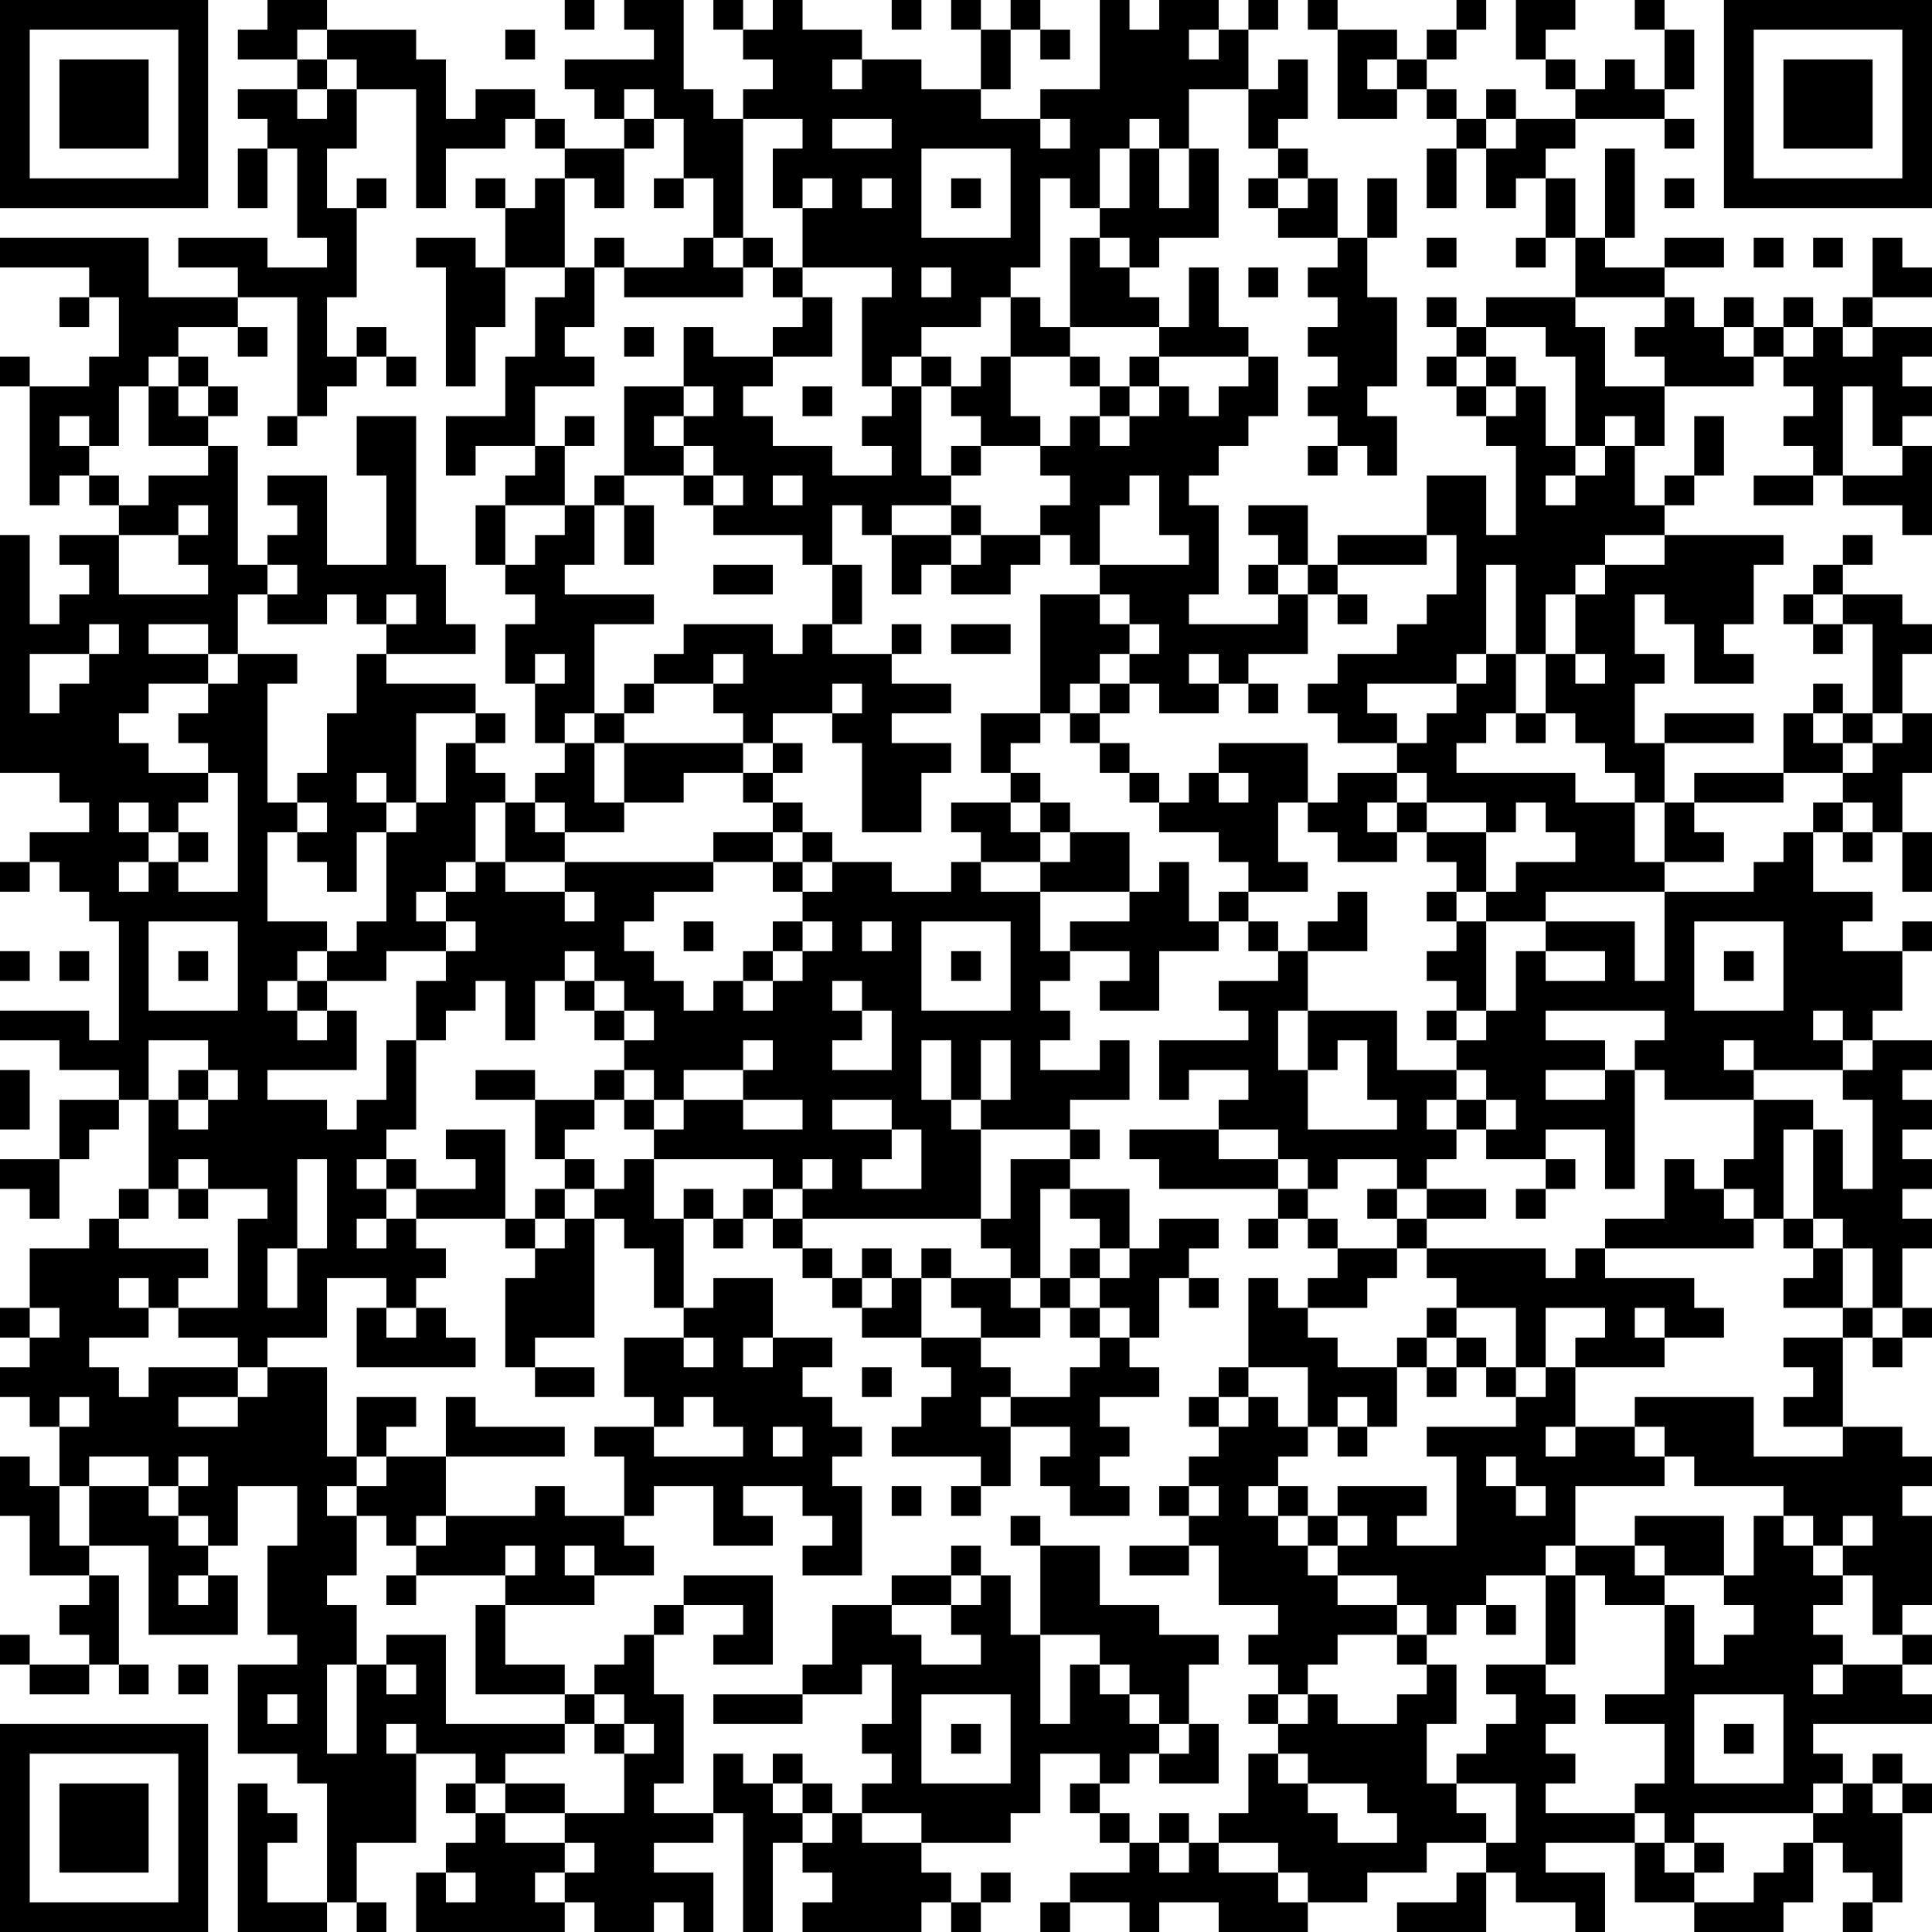 <?xml version="1.0" encoding="UTF-8"?>
<svg xmlns="http://www.w3.org/2000/svg" version="1.1" width="200" height="200" viewBox="0 0 200 200"><rect x="0" y="0" width="200" height="200" fill="#ffffff"/><g transform="scale(3.077)"><g transform="translate(0,0)"><path fill-rule="evenodd" d="M9 0L9 1L8 1L8 2L10 2L10 3L8 3L8 4L9 4L9 5L8 5L8 7L9 7L9 5L10 5L10 8L11 8L11 9L9 9L9 8L6 8L6 9L8 9L8 10L5 10L5 8L0 8L0 9L3 9L3 10L2 10L2 11L3 11L3 10L4 10L4 12L3 12L3 13L1 13L1 12L0 12L0 13L1 13L1 17L2 17L2 16L3 16L3 17L4 17L4 18L2 18L2 19L3 19L3 20L2 20L2 21L1 21L1 18L0 18L0 26L2 26L2 27L3 27L3 28L1 28L1 29L0 29L0 30L1 30L1 29L2 29L2 30L3 30L3 31L4 31L4 35L3 35L3 34L0 34L0 35L2 35L2 36L4 36L4 37L2 37L2 39L0 39L0 40L1 40L1 41L2 41L2 39L3 39L3 38L4 38L4 37L5 37L5 40L4 40L4 41L3 41L3 42L1 42L1 44L0 44L0 45L1 45L1 46L0 46L0 47L1 47L1 48L2 48L2 50L1 50L1 49L0 49L0 51L1 51L1 53L3 53L3 54L2 54L2 55L3 55L3 56L1 56L1 55L0 55L0 56L1 56L1 57L3 57L3 56L4 56L4 57L5 57L5 56L4 56L4 53L3 53L3 52L5 52L5 55L8 55L8 53L7 53L7 52L8 52L8 50L10 50L10 52L9 52L9 55L10 55L10 56L8 56L8 59L10 59L10 60L11 60L11 64L9 64L9 62L10 62L10 61L9 61L9 60L8 60L8 65L11 65L11 64L12 64L12 65L13 65L13 64L12 64L12 62L14 62L14 59L16 59L16 60L15 60L15 61L16 61L16 62L15 62L15 63L14 63L14 65L19 65L19 64L20 64L20 65L22 65L22 64L23 64L23 65L24 65L24 63L22 63L22 62L24 62L24 61L25 61L25 65L26 65L26 62L27 62L27 63L28 63L28 64L27 64L27 65L31 65L31 64L32 64L32 65L33 65L33 64L34 64L34 63L33 63L33 64L32 64L32 63L31 63L31 62L34 62L34 61L35 61L35 59L37 59L37 60L36 60L36 61L37 61L37 62L38 62L38 63L36 63L36 64L35 64L35 65L36 65L36 64L38 64L38 65L39 65L39 64L41 64L41 65L44 65L44 64L46 64L46 63L48 63L48 62L50 62L50 63L49 63L49 64L47 64L47 65L50 65L50 63L51 63L51 64L53 64L53 65L54 65L54 63L52 63L52 62L55 62L55 64L57 64L57 65L60 65L60 64L61 64L61 62L62 62L62 63L63 63L63 64L62 64L62 65L63 65L63 64L64 64L64 61L65 61L65 60L64 60L64 59L63 59L63 60L62 60L62 59L61 59L61 58L65 58L65 57L64 57L64 56L65 56L65 55L64 55L64 54L65 54L65 51L64 51L64 50L65 50L65 49L64 49L64 48L62 48L62 45L63 45L63 46L64 46L64 45L65 45L65 44L64 44L64 42L65 42L65 41L64 41L64 40L65 40L65 39L64 39L64 38L65 38L65 37L64 37L64 36L65 36L65 35L63 35L63 34L64 34L64 32L65 32L65 31L64 31L64 32L62 32L62 31L63 31L63 30L61 30L61 28L62 28L62 29L63 29L63 28L64 28L64 30L65 30L65 28L64 28L64 26L65 26L65 24L64 24L64 22L65 22L65 21L64 21L64 20L62 20L62 19L63 19L63 18L62 18L62 19L61 19L61 20L60 20L60 21L61 21L61 22L62 22L62 21L63 21L63 24L62 24L62 23L61 23L61 24L60 24L60 26L57 26L57 27L56 27L56 25L59 25L59 24L56 24L56 25L55 25L55 23L56 23L56 22L55 22L55 20L56 20L56 21L57 21L57 23L59 23L59 22L58 22L58 21L59 21L59 19L60 19L60 18L56 18L56 17L57 17L57 16L58 16L58 14L57 14L57 16L56 16L56 17L55 17L55 15L56 15L56 13L59 13L59 12L60 12L60 13L61 13L61 14L60 14L60 15L61 15L61 16L59 16L59 17L61 17L61 16L62 16L62 17L64 17L64 18L65 18L65 15L64 15L64 14L65 14L65 13L64 13L64 12L65 12L65 11L63 11L63 10L65 10L65 9L64 9L64 8L63 8L63 10L62 10L62 11L61 11L61 10L60 10L60 11L59 11L59 10L58 10L58 11L57 11L57 10L56 10L56 9L58 9L58 8L56 8L56 9L54 9L54 8L55 8L55 5L54 5L54 8L53 8L53 6L52 6L52 5L53 5L53 4L56 4L56 5L57 5L57 4L56 4L56 3L57 3L57 1L56 1L56 0L55 0L55 1L56 1L56 3L55 3L55 2L54 2L54 3L53 3L53 2L52 2L52 1L53 1L53 0L51 0L51 2L52 2L52 3L53 3L53 4L51 4L51 3L50 3L50 4L49 4L49 3L48 3L48 2L49 2L49 1L50 1L50 0L49 0L49 1L48 1L48 2L47 2L47 1L45 1L45 0L44 0L44 1L45 1L45 4L47 4L47 3L48 3L48 4L49 4L49 5L48 5L48 7L49 7L49 5L50 5L50 7L51 7L51 6L52 6L52 8L51 8L51 9L52 9L52 8L53 8L53 10L50 10L50 11L49 11L49 10L48 10L48 11L49 11L49 12L48 12L48 13L49 13L49 14L50 14L50 15L51 15L51 18L50 18L50 16L48 16L48 18L45 18L45 19L44 19L44 17L42 17L42 18L43 18L43 19L42 19L42 20L43 20L43 21L40 21L40 20L41 20L41 17L40 17L40 16L41 16L41 15L42 15L42 14L43 14L43 12L42 12L42 11L41 11L41 9L40 9L40 11L39 11L39 10L38 10L38 9L39 9L39 8L41 8L41 5L40 5L40 3L42 3L42 5L43 5L43 6L42 6L42 7L43 7L43 8L45 8L45 9L44 9L44 10L45 10L45 11L44 11L44 12L45 12L45 13L44 13L44 14L45 14L45 15L44 15L44 16L45 16L45 15L46 15L46 16L47 16L47 14L46 14L46 13L47 13L47 10L46 10L46 8L47 8L47 6L46 6L46 8L45 8L45 6L44 6L44 5L43 5L43 4L44 4L44 2L43 2L43 3L42 3L42 1L43 1L43 0L42 0L42 1L41 1L41 0L39 0L39 1L38 1L38 0L37 0L37 3L35 3L35 4L33 4L33 3L34 3L34 1L35 1L35 2L36 2L36 1L35 1L35 0L34 0L34 1L33 1L33 0L32 0L32 1L33 1L33 3L31 3L31 2L29 2L29 1L27 1L27 0L26 0L26 1L25 1L25 0L24 0L24 1L25 1L25 2L26 2L26 3L25 3L25 4L24 4L24 3L23 3L23 0L21 0L21 1L22 1L22 2L19 2L19 3L20 3L20 4L21 4L21 5L19 5L19 4L18 4L18 3L16 3L16 4L15 4L15 2L14 2L14 1L11 1L11 0ZM19 0L19 1L20 1L20 0ZM30 0L30 1L31 1L31 0ZM10 1L10 2L11 2L11 3L10 3L10 4L11 4L11 3L12 3L12 5L11 5L11 7L12 7L12 10L11 10L11 12L12 12L12 13L11 13L11 14L10 14L10 10L8 10L8 11L6 11L6 12L5 12L5 13L4 13L4 15L3 15L3 14L2 14L2 15L3 15L3 16L4 16L4 17L5 17L5 16L7 16L7 15L8 15L8 19L9 19L9 20L8 20L8 22L7 22L7 21L5 21L5 22L7 22L7 23L5 23L5 24L4 24L4 25L5 25L5 26L7 26L7 27L6 27L6 28L5 28L5 27L4 27L4 28L5 28L5 29L4 29L4 30L5 30L5 29L6 29L6 30L8 30L8 26L7 26L7 25L6 25L6 24L7 24L7 23L8 23L8 22L10 22L10 23L9 23L9 27L10 27L10 28L9 28L9 31L11 31L11 32L10 32L10 33L9 33L9 34L10 34L10 35L11 35L11 34L12 34L12 36L9 36L9 37L11 37L11 38L12 38L12 37L13 37L13 35L14 35L14 38L13 38L13 39L12 39L12 40L13 40L13 41L12 41L12 42L13 42L13 41L14 41L14 42L15 42L15 43L14 43L14 44L13 44L13 43L11 43L11 45L9 45L9 46L8 46L8 45L6 45L6 44L8 44L8 41L9 41L9 40L7 40L7 39L6 39L6 40L5 40L5 41L4 41L4 42L7 42L7 43L6 43L6 44L5 44L5 43L4 43L4 44L5 44L5 45L3 45L3 46L4 46L4 47L5 47L5 46L8 46L8 47L6 47L6 48L8 48L8 47L9 47L9 46L11 46L11 49L12 49L12 50L11 50L11 51L12 51L12 53L11 53L11 54L12 54L12 56L11 56L11 59L12 59L12 56L13 56L13 57L14 57L14 56L13 56L13 55L15 55L15 58L19 58L19 59L17 59L17 60L16 60L16 61L17 61L17 62L19 62L19 63L18 63L18 64L19 64L19 63L20 63L20 62L19 62L19 61L21 61L21 59L22 59L22 58L21 58L21 57L20 57L20 56L21 56L21 55L22 55L22 57L23 57L23 60L22 60L22 61L24 61L24 59L25 59L25 60L26 60L26 61L27 61L27 62L28 62L28 61L29 61L29 62L31 62L31 61L29 61L29 60L30 60L30 59L29 59L29 58L30 58L30 56L29 56L29 57L27 57L27 56L28 56L28 54L30 54L30 55L31 55L31 56L33 56L33 55L32 55L32 54L33 54L33 53L34 53L34 55L35 55L35 58L36 58L36 56L37 56L37 57L38 57L38 58L39 58L39 59L38 59L38 60L37 60L37 61L38 61L38 62L39 62L39 63L40 63L40 62L41 62L41 63L43 63L43 64L44 64L44 63L43 63L43 62L41 62L41 61L42 61L42 59L43 59L43 60L44 60L44 61L45 61L45 62L47 62L47 61L46 61L46 60L44 60L44 59L43 59L43 58L44 58L44 57L45 57L45 58L47 58L47 57L48 57L48 56L49 56L49 58L48 58L48 60L49 60L49 61L50 61L50 62L51 62L51 60L49 60L49 59L50 59L50 58L51 58L51 57L50 57L50 56L52 56L52 57L53 57L53 58L52 58L52 59L53 59L53 60L52 60L52 61L55 61L55 62L56 62L56 63L57 63L57 64L59 64L59 63L60 63L60 62L61 62L61 61L62 61L62 60L61 60L61 61L57 61L57 62L56 62L56 61L55 61L55 60L56 60L56 58L54 58L54 57L56 57L56 54L57 54L57 56L58 56L58 55L59 55L59 54L58 54L58 53L59 53L59 51L60 51L60 52L61 52L61 53L62 53L62 54L61 54L61 55L62 55L62 56L61 56L61 57L62 57L62 56L64 56L64 55L63 55L63 53L62 53L62 52L63 52L63 51L62 51L62 52L61 52L61 51L60 51L60 50L57 50L57 49L56 49L56 48L55 48L55 47L59 47L59 49L62 49L62 48L60 48L60 47L61 47L61 46L60 46L60 45L62 45L62 44L63 44L63 45L64 45L64 44L63 44L63 42L62 42L62 41L61 41L61 38L62 38L62 40L63 40L63 37L62 37L62 36L63 36L63 35L62 35L62 34L61 34L61 35L62 35L62 36L59 36L59 35L58 35L58 36L59 36L59 37L56 37L56 36L55 36L55 35L56 35L56 34L52 34L52 35L54 35L54 36L52 36L52 37L54 37L54 36L55 36L55 40L54 40L54 38L52 38L52 39L50 39L50 38L51 38L51 37L50 37L50 36L49 36L49 35L50 35L50 34L51 34L51 32L52 32L52 33L54 33L54 32L52 32L52 31L55 31L55 33L56 33L56 30L59 30L59 29L60 29L60 28L61 28L61 27L62 27L62 28L63 28L63 27L62 27L62 26L63 26L63 25L64 25L64 24L63 24L63 25L62 25L62 24L61 24L61 25L62 25L62 26L60 26L60 27L57 27L57 28L58 28L58 29L56 29L56 27L55 27L55 26L54 26L54 25L53 25L53 24L52 24L52 22L53 22L53 23L54 23L54 22L53 22L53 20L54 20L54 19L56 19L56 18L54 18L54 19L53 19L53 20L52 20L52 22L51 22L51 19L50 19L50 22L49 22L49 23L46 23L46 24L47 24L47 25L45 25L45 24L44 24L44 23L45 23L45 22L47 22L47 21L48 21L48 20L49 20L49 18L48 18L48 19L45 19L45 20L44 20L44 19L43 19L43 20L44 20L44 22L42 22L42 23L41 23L41 22L40 22L40 23L41 23L41 24L39 24L39 23L38 23L38 22L39 22L39 21L38 21L38 20L37 20L37 19L40 19L40 18L39 18L39 16L38 16L38 17L37 17L37 19L36 19L36 18L35 18L35 17L36 17L36 16L35 16L35 15L36 15L36 14L37 14L37 15L38 15L38 14L39 14L39 13L40 13L40 14L41 14L41 13L42 13L42 12L39 12L39 11L36 11L36 8L37 8L37 9L38 9L38 8L37 8L37 7L38 7L38 5L39 5L39 7L40 7L40 5L39 5L39 4L38 4L38 5L37 5L37 7L36 7L36 6L35 6L35 9L34 9L34 10L33 10L33 11L31 11L31 12L30 12L30 13L29 13L29 10L30 10L30 9L27 9L27 7L28 7L28 6L27 6L27 7L26 7L26 5L27 5L27 4L25 4L25 8L24 8L24 6L23 6L23 4L22 4L22 3L21 3L21 4L22 4L22 5L21 5L21 7L20 7L20 6L19 6L19 5L18 5L18 4L17 4L17 5L15 5L15 7L14 7L14 3L12 3L12 2L11 2L11 1ZM17 1L17 2L18 2L18 1ZM40 1L40 2L41 2L41 1ZM28 2L28 3L29 3L29 2ZM46 2L46 3L47 3L47 2ZM28 4L28 5L30 5L30 4ZM35 4L35 5L36 5L36 4ZM50 4L50 5L51 5L51 4ZM31 5L31 8L34 8L34 5ZM12 6L12 7L13 7L13 6ZM16 6L16 7L17 7L17 9L16 9L16 8L14 8L14 9L15 9L15 13L16 13L16 11L17 11L17 9L19 9L19 10L18 10L18 12L17 12L17 14L15 14L15 16L16 16L16 15L18 15L18 16L17 16L17 17L16 17L16 19L17 19L17 20L18 20L18 21L17 21L17 23L18 23L18 25L19 25L19 26L18 26L18 27L17 27L17 26L16 26L16 25L17 25L17 24L16 24L16 23L13 23L13 22L16 22L16 21L15 21L15 19L14 19L14 14L12 14L12 16L13 16L13 19L11 19L11 16L9 16L9 17L10 17L10 18L9 18L9 19L10 19L10 20L9 20L9 21L11 21L11 20L12 20L12 21L13 21L13 22L12 22L12 24L11 24L11 26L10 26L10 27L11 27L11 28L10 28L10 29L11 29L11 30L12 30L12 28L13 28L13 31L12 31L12 32L11 32L11 33L10 33L10 34L11 34L11 33L13 33L13 32L15 32L15 33L14 33L14 35L15 35L15 34L16 34L16 33L17 33L17 35L18 35L18 33L19 33L19 34L20 34L20 35L21 35L21 36L20 36L20 37L18 37L18 36L16 36L16 37L18 37L18 39L19 39L19 40L18 40L18 41L17 41L17 38L15 38L15 39L16 39L16 40L14 40L14 39L13 39L13 40L14 40L14 41L17 41L17 42L18 42L18 43L17 43L17 46L18 46L18 47L20 47L20 46L18 46L18 45L20 45L20 41L21 41L21 42L22 42L22 44L23 44L23 45L21 45L21 47L22 47L22 48L20 48L20 49L21 49L21 51L19 51L19 50L18 50L18 51L15 51L15 49L19 49L19 48L16 48L16 47L15 47L15 49L13 49L13 48L14 48L14 47L12 47L12 49L13 49L13 50L12 50L12 51L13 51L13 52L14 52L14 53L13 53L13 54L14 54L14 53L17 53L17 54L16 54L16 57L19 57L19 58L20 58L20 59L21 59L21 58L20 58L20 57L19 57L19 56L17 56L17 54L20 54L20 53L22 53L22 52L21 52L21 51L22 51L22 50L24 50L24 52L26 52L26 51L25 51L25 50L27 50L27 51L28 51L28 52L27 52L27 53L29 53L29 50L28 50L28 49L29 49L29 48L28 48L28 47L27 47L27 46L28 46L28 45L26 45L26 43L24 43L24 44L23 44L23 41L24 41L24 42L25 42L25 41L26 41L26 42L27 42L27 43L28 43L28 44L29 44L29 45L31 45L31 46L32 46L32 47L31 47L31 48L30 48L30 49L33 49L33 50L32 50L32 51L33 51L33 50L34 50L34 48L36 48L36 49L35 49L35 50L36 50L36 51L38 51L38 50L37 50L37 49L38 49L38 48L37 48L37 47L39 47L39 46L38 46L38 45L39 45L39 43L40 43L40 44L41 44L41 43L40 43L40 42L41 42L41 41L39 41L39 42L38 42L38 40L36 40L36 39L37 39L37 38L36 38L36 37L38 37L38 35L37 35L37 36L35 36L35 35L36 35L36 34L35 34L35 33L36 33L36 32L38 32L38 33L37 33L37 34L39 34L39 32L41 32L41 31L42 31L42 32L43 32L43 33L41 33L41 34L42 34L42 35L39 35L39 37L40 37L40 36L42 36L42 37L41 37L41 38L38 38L38 39L39 39L39 40L43 40L43 41L42 41L42 42L43 42L43 41L44 41L44 42L45 42L45 43L44 43L44 44L43 44L43 43L42 43L42 46L41 46L41 47L40 47L40 48L41 48L41 49L40 49L40 50L39 50L39 51L40 51L40 52L38 52L38 53L40 53L40 52L41 52L41 54L43 54L43 55L42 55L42 56L43 56L43 57L42 57L42 58L43 58L43 57L44 57L44 56L45 56L45 55L47 55L47 56L48 56L48 55L49 55L49 54L50 54L50 55L51 55L51 54L50 54L50 53L52 53L52 56L53 56L53 53L54 53L54 54L56 54L56 53L58 53L58 51L55 51L55 52L53 52L53 50L56 50L56 49L55 49L55 48L53 48L53 46L56 46L56 45L58 45L58 44L57 44L57 43L54 43L54 42L59 42L59 41L60 41L60 42L61 42L61 43L60 43L60 44L62 44L62 42L61 42L61 41L60 41L60 38L61 38L61 37L59 37L59 39L58 39L58 40L57 40L57 39L56 39L56 41L54 41L54 42L53 42L53 43L52 43L52 42L48 42L48 41L50 41L50 40L48 40L48 39L49 39L49 38L50 38L50 37L49 37L49 36L47 36L47 34L44 34L44 32L46 32L46 30L45 30L45 31L44 31L44 32L43 32L43 31L42 31L42 30L44 30L44 29L43 29L43 27L44 27L44 28L45 28L45 29L47 29L47 28L48 28L48 29L49 29L49 30L48 30L48 31L49 31L49 32L48 32L48 33L49 33L49 34L48 34L48 35L49 35L49 34L50 34L50 31L52 31L52 30L56 30L56 29L55 29L55 27L53 27L53 26L49 26L49 25L50 25L50 24L51 24L51 25L52 25L52 24L51 24L51 22L50 22L50 23L49 23L49 24L48 24L48 25L47 25L47 26L45 26L45 27L44 27L44 25L41 25L41 26L40 26L40 27L39 27L39 26L38 26L38 25L37 25L37 24L38 24L38 23L37 23L37 22L38 22L38 21L37 21L37 20L35 20L35 24L33 24L33 26L34 26L34 27L32 27L32 28L33 28L33 29L32 29L32 30L30 30L30 29L28 29L28 28L27 28L27 27L26 27L26 26L27 26L27 25L26 25L26 24L28 24L28 25L29 25L29 28L31 28L31 26L32 26L32 25L30 25L30 24L32 24L32 23L30 23L30 22L31 22L31 21L30 21L30 22L28 22L28 21L29 21L29 19L28 19L28 17L29 17L29 18L30 18L30 20L31 20L31 19L32 19L32 20L34 20L34 19L35 19L35 18L33 18L33 17L32 17L32 16L33 16L33 15L35 15L35 14L34 14L34 12L36 12L36 13L37 13L37 14L38 14L38 13L39 13L39 12L38 12L38 13L37 13L37 12L36 12L36 11L35 11L35 10L34 10L34 12L33 12L33 13L32 13L32 12L31 12L31 13L30 13L30 14L29 14L29 15L30 15L30 16L28 16L28 15L26 15L26 14L25 14L25 13L26 13L26 12L28 12L28 10L27 10L27 9L26 9L26 8L25 8L25 9L24 9L24 8L23 8L23 9L21 9L21 8L20 8L20 9L19 9L19 6L18 6L18 7L17 7L17 6ZM22 6L22 7L23 7L23 6ZM29 6L29 7L30 7L30 6ZM32 6L32 7L33 7L33 6ZM43 6L43 7L44 7L44 6ZM56 6L56 7L57 7L57 6ZM48 8L48 9L49 9L49 8ZM59 8L59 9L60 9L60 8ZM61 8L61 9L62 9L62 8ZM20 9L20 11L19 11L19 12L20 12L20 13L18 13L18 15L19 15L19 17L17 17L17 19L18 19L18 18L19 18L19 17L20 17L20 19L19 19L19 20L22 20L22 21L20 21L20 24L19 24L19 25L20 25L20 27L21 27L21 28L19 28L19 27L18 27L18 28L19 28L19 29L17 29L17 27L16 27L16 29L15 29L15 30L14 30L14 31L15 31L15 32L16 32L16 31L15 31L15 30L16 30L16 29L17 29L17 30L19 30L19 31L20 31L20 30L19 30L19 29L24 29L24 30L22 30L22 31L21 31L21 32L22 32L22 33L23 33L23 34L24 34L24 33L25 33L25 34L26 34L26 33L27 33L27 32L28 32L28 31L27 31L27 30L28 30L28 29L27 29L27 28L26 28L26 27L25 27L25 26L26 26L26 25L25 25L25 24L24 24L24 23L25 23L25 22L24 22L24 23L22 23L22 22L23 22L23 21L26 21L26 22L27 22L27 21L28 21L28 19L27 19L27 18L24 18L24 17L25 17L25 16L24 16L24 15L23 15L23 14L24 14L24 13L23 13L23 11L24 11L24 12L26 12L26 11L27 11L27 10L26 10L26 9L25 9L25 10L21 10L21 9ZM31 9L31 10L32 10L32 9ZM42 9L42 10L43 10L43 9ZM53 10L53 11L54 11L54 13L56 13L56 12L55 12L55 11L56 11L56 10ZM8 11L8 12L9 12L9 11ZM12 11L12 12L13 12L13 13L14 13L14 12L13 12L13 11ZM21 11L21 12L22 12L22 11ZM50 11L50 12L49 12L49 13L50 13L50 14L51 14L51 13L52 13L52 15L53 15L53 16L52 16L52 17L53 17L53 16L54 16L54 15L55 15L55 14L54 14L54 15L53 15L53 12L52 12L52 11ZM58 11L58 12L59 12L59 11ZM60 11L60 12L61 12L61 11ZM62 11L62 12L63 12L63 11ZM6 12L6 13L5 13L5 15L7 15L7 14L8 14L8 13L7 13L7 12ZM50 12L50 13L51 13L51 12ZM6 13L6 14L7 14L7 13ZM21 13L21 16L20 16L20 17L21 17L21 19L22 19L22 17L21 17L21 16L23 16L23 17L24 17L24 16L23 16L23 15L22 15L22 14L23 14L23 13ZM27 13L27 14L28 14L28 13ZM31 13L31 16L32 16L32 15L33 15L33 14L32 14L32 13ZM62 13L62 16L64 16L64 15L63 15L63 13ZM9 14L9 15L10 15L10 14ZM19 14L19 15L20 15L20 14ZM26 16L26 17L27 17L27 16ZM6 17L6 18L4 18L4 20L7 20L7 19L6 19L6 18L7 18L7 17ZM30 17L30 18L32 18L32 19L33 19L33 18L32 18L32 17ZM24 19L24 20L26 20L26 19ZM13 20L13 21L14 21L14 20ZM45 20L45 21L46 21L46 20ZM61 20L61 21L62 21L62 20ZM3 21L3 22L1 22L1 24L2 24L2 23L3 23L3 22L4 22L4 21ZM32 21L32 22L34 22L34 21ZM18 22L18 23L19 23L19 22ZM21 23L21 24L20 24L20 25L21 25L21 27L23 27L23 26L25 26L25 25L21 25L21 24L22 24L22 23ZM28 23L28 24L29 24L29 23ZM36 23L36 24L35 24L35 25L34 25L34 26L35 26L35 27L34 27L34 28L35 28L35 29L33 29L33 30L35 30L35 32L36 32L36 31L38 31L38 30L39 30L39 29L40 29L40 31L41 31L41 30L42 30L42 29L41 29L41 28L39 28L39 27L38 27L38 26L37 26L37 25L36 25L36 24L37 24L37 23ZM42 23L42 24L43 24L43 23ZM14 24L14 27L13 27L13 26L12 26L12 27L13 27L13 28L14 28L14 27L15 27L15 25L16 25L16 24ZM41 26L41 27L42 27L42 26ZM47 26L47 27L46 27L46 28L47 28L47 27L48 27L48 28L50 28L50 30L49 30L49 31L50 31L50 30L51 30L51 29L53 29L53 28L52 28L52 27L51 27L51 28L50 28L50 27L48 27L48 26ZM35 27L35 28L36 28L36 29L35 29L35 30L38 30L38 28L36 28L36 27ZM6 28L6 29L7 29L7 28ZM24 28L24 29L26 29L26 30L27 30L27 29L26 29L26 28ZM5 31L5 34L8 34L8 31ZM23 31L23 32L24 32L24 31ZM26 31L26 32L25 32L25 33L26 33L26 32L27 32L27 31ZM29 31L29 32L30 32L30 31ZM31 31L31 34L34 34L34 31ZM57 31L57 34L60 34L60 31ZM0 32L0 33L1 33L1 32ZM2 32L2 33L3 33L3 32ZM6 32L6 33L7 33L7 32ZM19 32L19 33L20 33L20 34L21 34L21 35L22 35L22 34L21 34L21 33L20 33L20 32ZM32 32L32 33L33 33L33 32ZM58 32L58 33L59 33L59 32ZM28 33L28 34L29 34L29 35L28 35L28 36L30 36L30 34L29 34L29 33ZM43 34L43 36L44 36L44 38L47 38L47 37L46 37L46 35L45 35L45 36L44 36L44 34ZM5 35L5 37L6 37L6 38L7 38L7 37L8 37L8 36L7 36L7 35ZM25 35L25 36L23 36L23 37L22 37L22 36L21 36L21 37L20 37L20 38L19 38L19 39L20 39L20 40L19 40L19 41L18 41L18 42L19 42L19 41L20 41L20 40L21 40L21 39L22 39L22 41L23 41L23 40L24 40L24 41L25 41L25 40L26 40L26 41L27 41L27 42L28 42L28 43L29 43L29 44L30 44L30 43L31 43L31 45L33 45L33 46L34 46L34 47L33 47L33 48L34 48L34 47L36 47L36 46L37 46L37 45L38 45L38 44L37 44L37 43L38 43L38 42L37 42L37 41L36 41L36 40L35 40L35 43L34 43L34 42L33 42L33 41L34 41L34 39L36 39L36 38L33 38L33 37L34 37L34 35L33 35L33 37L32 37L32 35L31 35L31 37L32 37L32 38L33 38L33 41L27 41L27 40L28 40L28 39L27 39L27 40L26 40L26 39L22 39L22 38L23 38L23 37L25 37L25 38L27 38L27 37L25 37L25 36L26 36L26 35ZM0 36L0 38L1 38L1 36ZM6 36L6 37L7 37L7 36ZM21 37L21 38L22 38L22 37ZM28 37L28 38L30 38L30 39L29 39L29 40L31 40L31 38L30 38L30 37ZM48 37L48 38L49 38L49 37ZM41 38L41 39L43 39L43 40L44 40L44 41L45 41L45 42L47 42L47 43L46 43L46 44L44 44L44 45L45 45L45 46L47 46L47 48L46 48L46 47L45 47L45 48L44 48L44 46L42 46L42 47L41 47L41 48L42 48L42 47L43 47L43 48L44 48L44 49L43 49L43 50L42 50L42 51L43 51L43 52L44 52L44 53L45 53L45 54L47 54L47 55L48 55L48 54L47 54L47 53L45 53L45 52L46 52L46 51L45 51L45 50L48 50L48 51L47 51L47 52L49 52L49 49L48 49L48 48L51 48L51 47L52 47L52 46L53 46L53 45L54 45L54 44L52 44L52 46L51 46L51 44L49 44L49 43L48 43L48 42L47 42L47 41L48 41L48 40L47 40L47 39L45 39L45 40L44 40L44 39L43 39L43 38ZM10 39L10 42L9 42L9 44L10 44L10 42L11 42L11 39ZM52 39L52 40L51 40L51 41L52 41L52 40L53 40L53 39ZM6 40L6 41L7 41L7 40ZM46 40L46 41L47 41L47 40ZM58 40L58 41L59 41L59 40ZM29 42L29 43L30 43L30 42ZM31 42L31 43L32 43L32 44L33 44L33 45L35 45L35 44L36 44L36 45L37 45L37 44L36 44L36 43L37 43L37 42L36 42L36 43L35 43L35 44L34 44L34 43L32 43L32 42ZM1 44L1 45L2 45L2 44ZM12 44L12 46L16 46L16 45L15 45L15 44L14 44L14 45L13 45L13 44ZM48 44L48 45L47 45L47 46L48 46L48 47L49 47L49 46L50 46L50 47L51 47L51 46L50 46L50 45L49 45L49 44ZM55 44L55 45L56 45L56 44ZM23 45L23 46L24 46L24 45ZM25 45L25 46L26 46L26 45ZM48 45L48 46L49 46L49 45ZM29 46L29 47L30 47L30 46ZM2 47L2 48L3 48L3 47ZM23 47L23 48L22 48L22 49L25 49L25 48L24 48L24 47ZM26 48L26 49L27 49L27 48ZM45 48L45 49L46 49L46 48ZM52 48L52 49L53 49L53 48ZM3 49L3 50L2 50L2 52L3 52L3 50L5 50L5 51L6 51L6 52L7 52L7 51L6 51L6 50L7 50L7 49L6 49L6 50L5 50L5 49ZM50 49L50 50L51 50L51 51L52 51L52 50L51 50L51 49ZM30 50L30 51L31 51L31 50ZM40 50L40 51L41 51L41 50ZM43 50L43 51L44 51L44 52L45 52L45 51L44 51L44 50ZM14 51L14 52L15 52L15 51ZM34 51L34 52L35 52L35 55L37 55L37 56L38 56L38 57L39 57L39 58L40 58L40 59L39 59L39 60L41 60L41 58L40 58L40 56L41 56L41 55L39 55L39 54L37 54L37 52L35 52L35 51ZM17 52L17 53L18 53L18 52ZM19 52L19 53L20 53L20 52ZM32 52L32 53L30 53L30 54L32 54L32 53L33 53L33 52ZM52 52L52 53L53 53L53 52ZM55 52L55 53L56 53L56 52ZM6 53L6 54L7 54L7 53ZM23 53L23 54L22 54L22 55L23 55L23 54L25 54L25 55L24 55L24 56L26 56L26 53ZM6 56L6 57L7 57L7 56ZM9 57L9 58L10 58L10 57ZM24 57L24 58L27 58L27 57ZM31 57L31 60L34 60L34 57ZM57 57L57 60L60 60L60 57ZM13 58L13 59L14 59L14 58ZM32 58L32 59L33 59L33 58ZM58 58L58 59L59 59L59 58ZM26 59L26 60L27 60L27 61L28 61L28 60L27 60L27 59ZM17 60L17 61L19 61L19 60ZM63 60L63 61L64 61L64 60ZM39 61L39 62L40 62L40 61ZM57 62L57 63L58 63L58 62ZM15 63L15 64L16 64L16 63ZM0 0L0 7L7 7L7 0ZM1 1L1 6L6 6L6 1ZM2 2L2 5L5 5L5 2ZM58 0L58 7L65 7L65 0ZM59 1L59 6L64 6L64 1ZM60 2L60 5L63 5L63 2ZM0 58L0 65L7 65L7 58ZM1 59L1 64L6 64L6 59ZM2 60L2 63L5 63L5 60Z" fill="#000000"/></g></g></svg>
